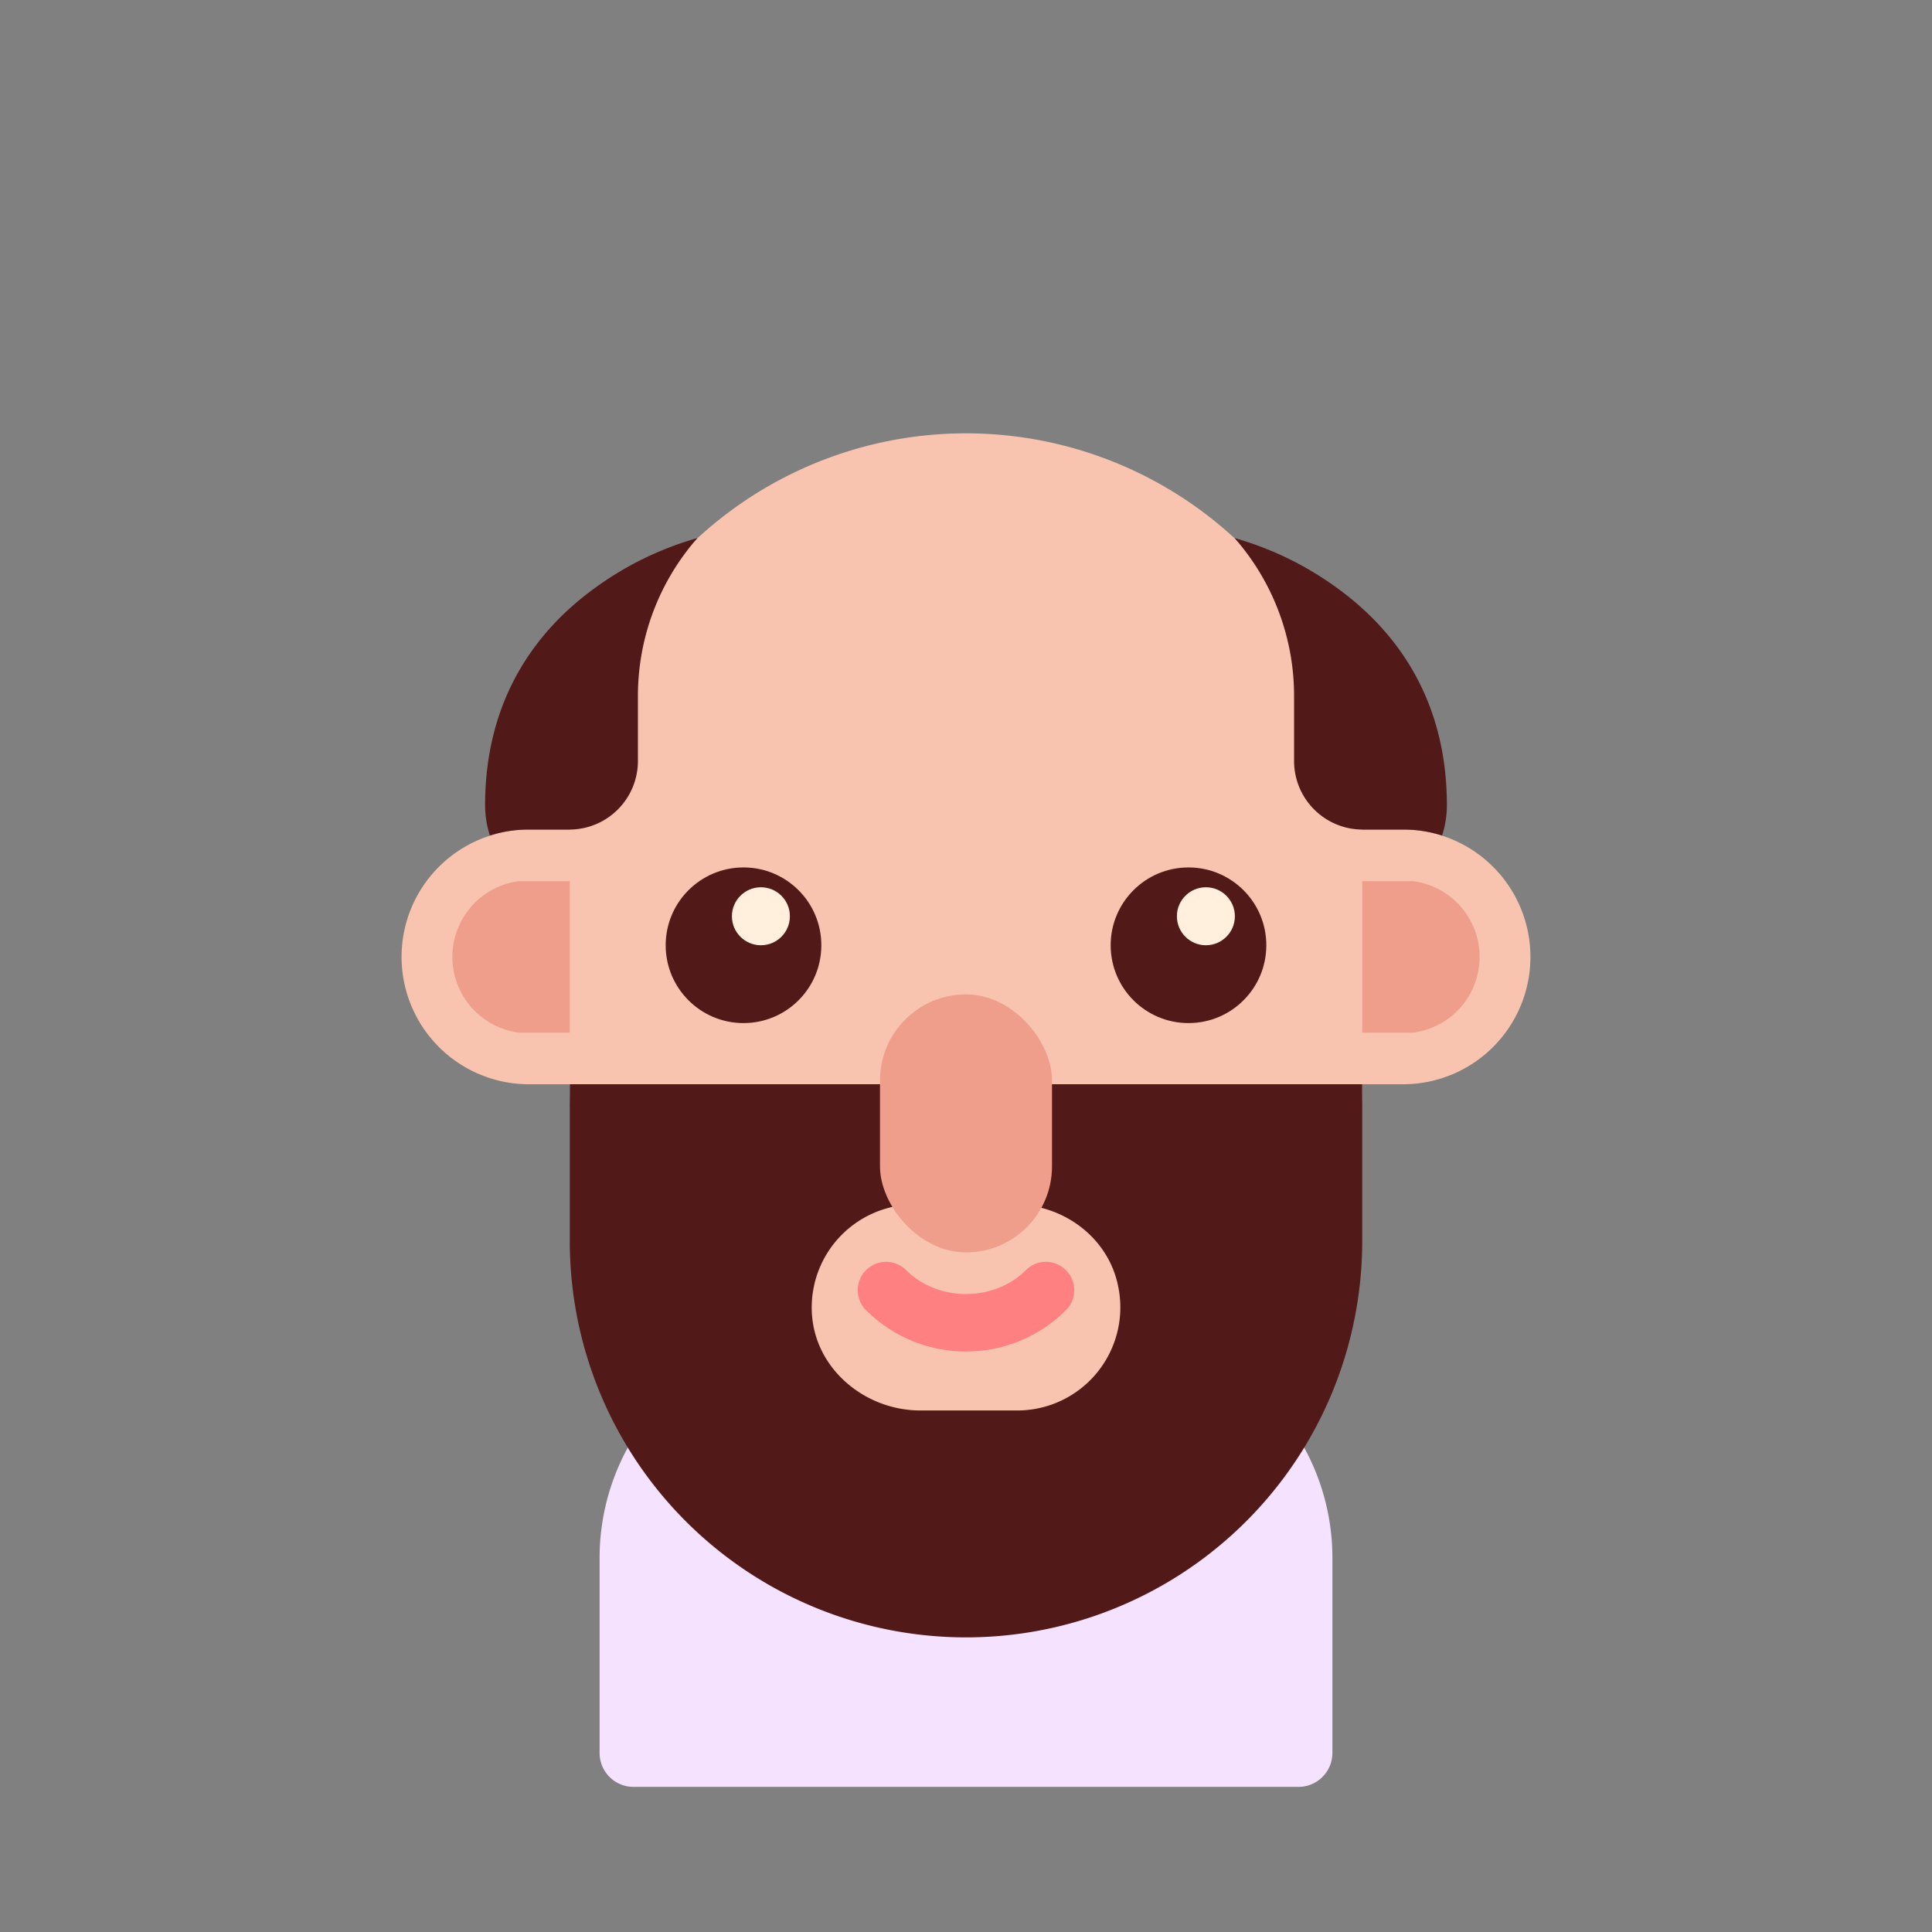 <?xml version="1.0" ?><svg viewBox="0 0 512 512" xmlns="http://www.w3.org/2000/svg"><rect x="0" y="0" width="512" height="512" fill="#808080" stroke="none"/><g id="Male_caucasian_skin_05"><path d="M353.101,464.549V412.842a60.799,60.799,0,0,0-60.799-60.799H219.698a60.799,60.799,0,0,0-60.799,60.799v51.707a8.994,8.994,0,0,0,8.994,8.994H344.107A8.994,8.994,0,0,0,353.101,464.549Z" style="fill:#f4e2ff"/><path d="M371.827,219.838H361v.002a105,105,0,0,0-210,0v-.002H140.173a33.751,33.751,0,1,0,0,67.503H151v-.001a105,105,0,1,0,210,0v.001h10.827a33.751,33.751,0,1,0,0-67.503Z" style="fill:#f8c4b0"/><path d="M256.003,358.15a37.26,37.26,0,0,1-26.521-10.983,7.499,7.499,0,0,1,10.605-10.605c8.489,8.492,23.32,8.5,31.824,0a7.499,7.499,0,0,1,10.605,10.605A37.243,37.243,0,0,1,256.003,358.15Z" style="fill:#ff8080"/><path d="M151,287.34v41.583a105,105,0,0,0,105,105h0a105,105,0,0,0,105-105V287.34Zm118.586,86.453H243.955c-14.781,0-28.029-11.071-28.8-25.831a27.297,27.297,0,0,1,27.258-28.762h26.458c13.027,0,24.858,8.837,27.436,21.606A27.326,27.326,0,0,1,269.586,373.793Z" style="fill:#521919"/><rect height="68.376" rx="22.792" style="fill:#ef9e8b" width="45.584" x="233.208" y="263.524"/><path d="M374.498,233.513H361v40.151h13.498a20.247,20.247,0,0,0,0-40.151Z" style="fill:#ef9e8b"/><circle cx="314.963" cy="250.503" r="20.625" style="fill:#521919"/><circle cx="319.573" cy="242.818" r="7.684" style="fill:#ffefdc"/><circle cx="197.037" cy="250.503" r="20.625" style="fill:#521919"/><circle cx="201.648" cy="242.818" r="7.684" style="fill:#ffefdc"/><path d="M137.501,233.513H151v40.151H137.501a20.247,20.247,0,0,1,0-40.151Z" style="fill:#ef9e8b"/><path d="M327.192,142.596c.15.15.225.3.375.45a63.299,63.299,0,0,1,15.375,41.25v17.4a18.181,18.181,0,0,0,18.075,18.149H371.892a33.07,33.07,0,0,1,10.275,1.577,26.05,26.05,0,0,0,1.275-8.025c0-28.65-14.025-46.35-28.125-56.851A85.722,85.722,0,0,0,327.192,142.596Z" style="fill:#521919"/><path d="M184.807,142.596c-.15.15-.225.3-.375.45a63.3,63.3,0,0,0-15.375,41.25v17.4a18.181,18.181,0,0,1-18.075,18.149H140.108a33.07,33.07,0,0,0-10.275,1.577,26.05,26.05,0,0,1-1.275-8.025c0-28.65,14.025-46.35,28.125-56.851A85.723,85.723,0,0,1,184.807,142.596Z" style="fill:#521919"/></g></svg>